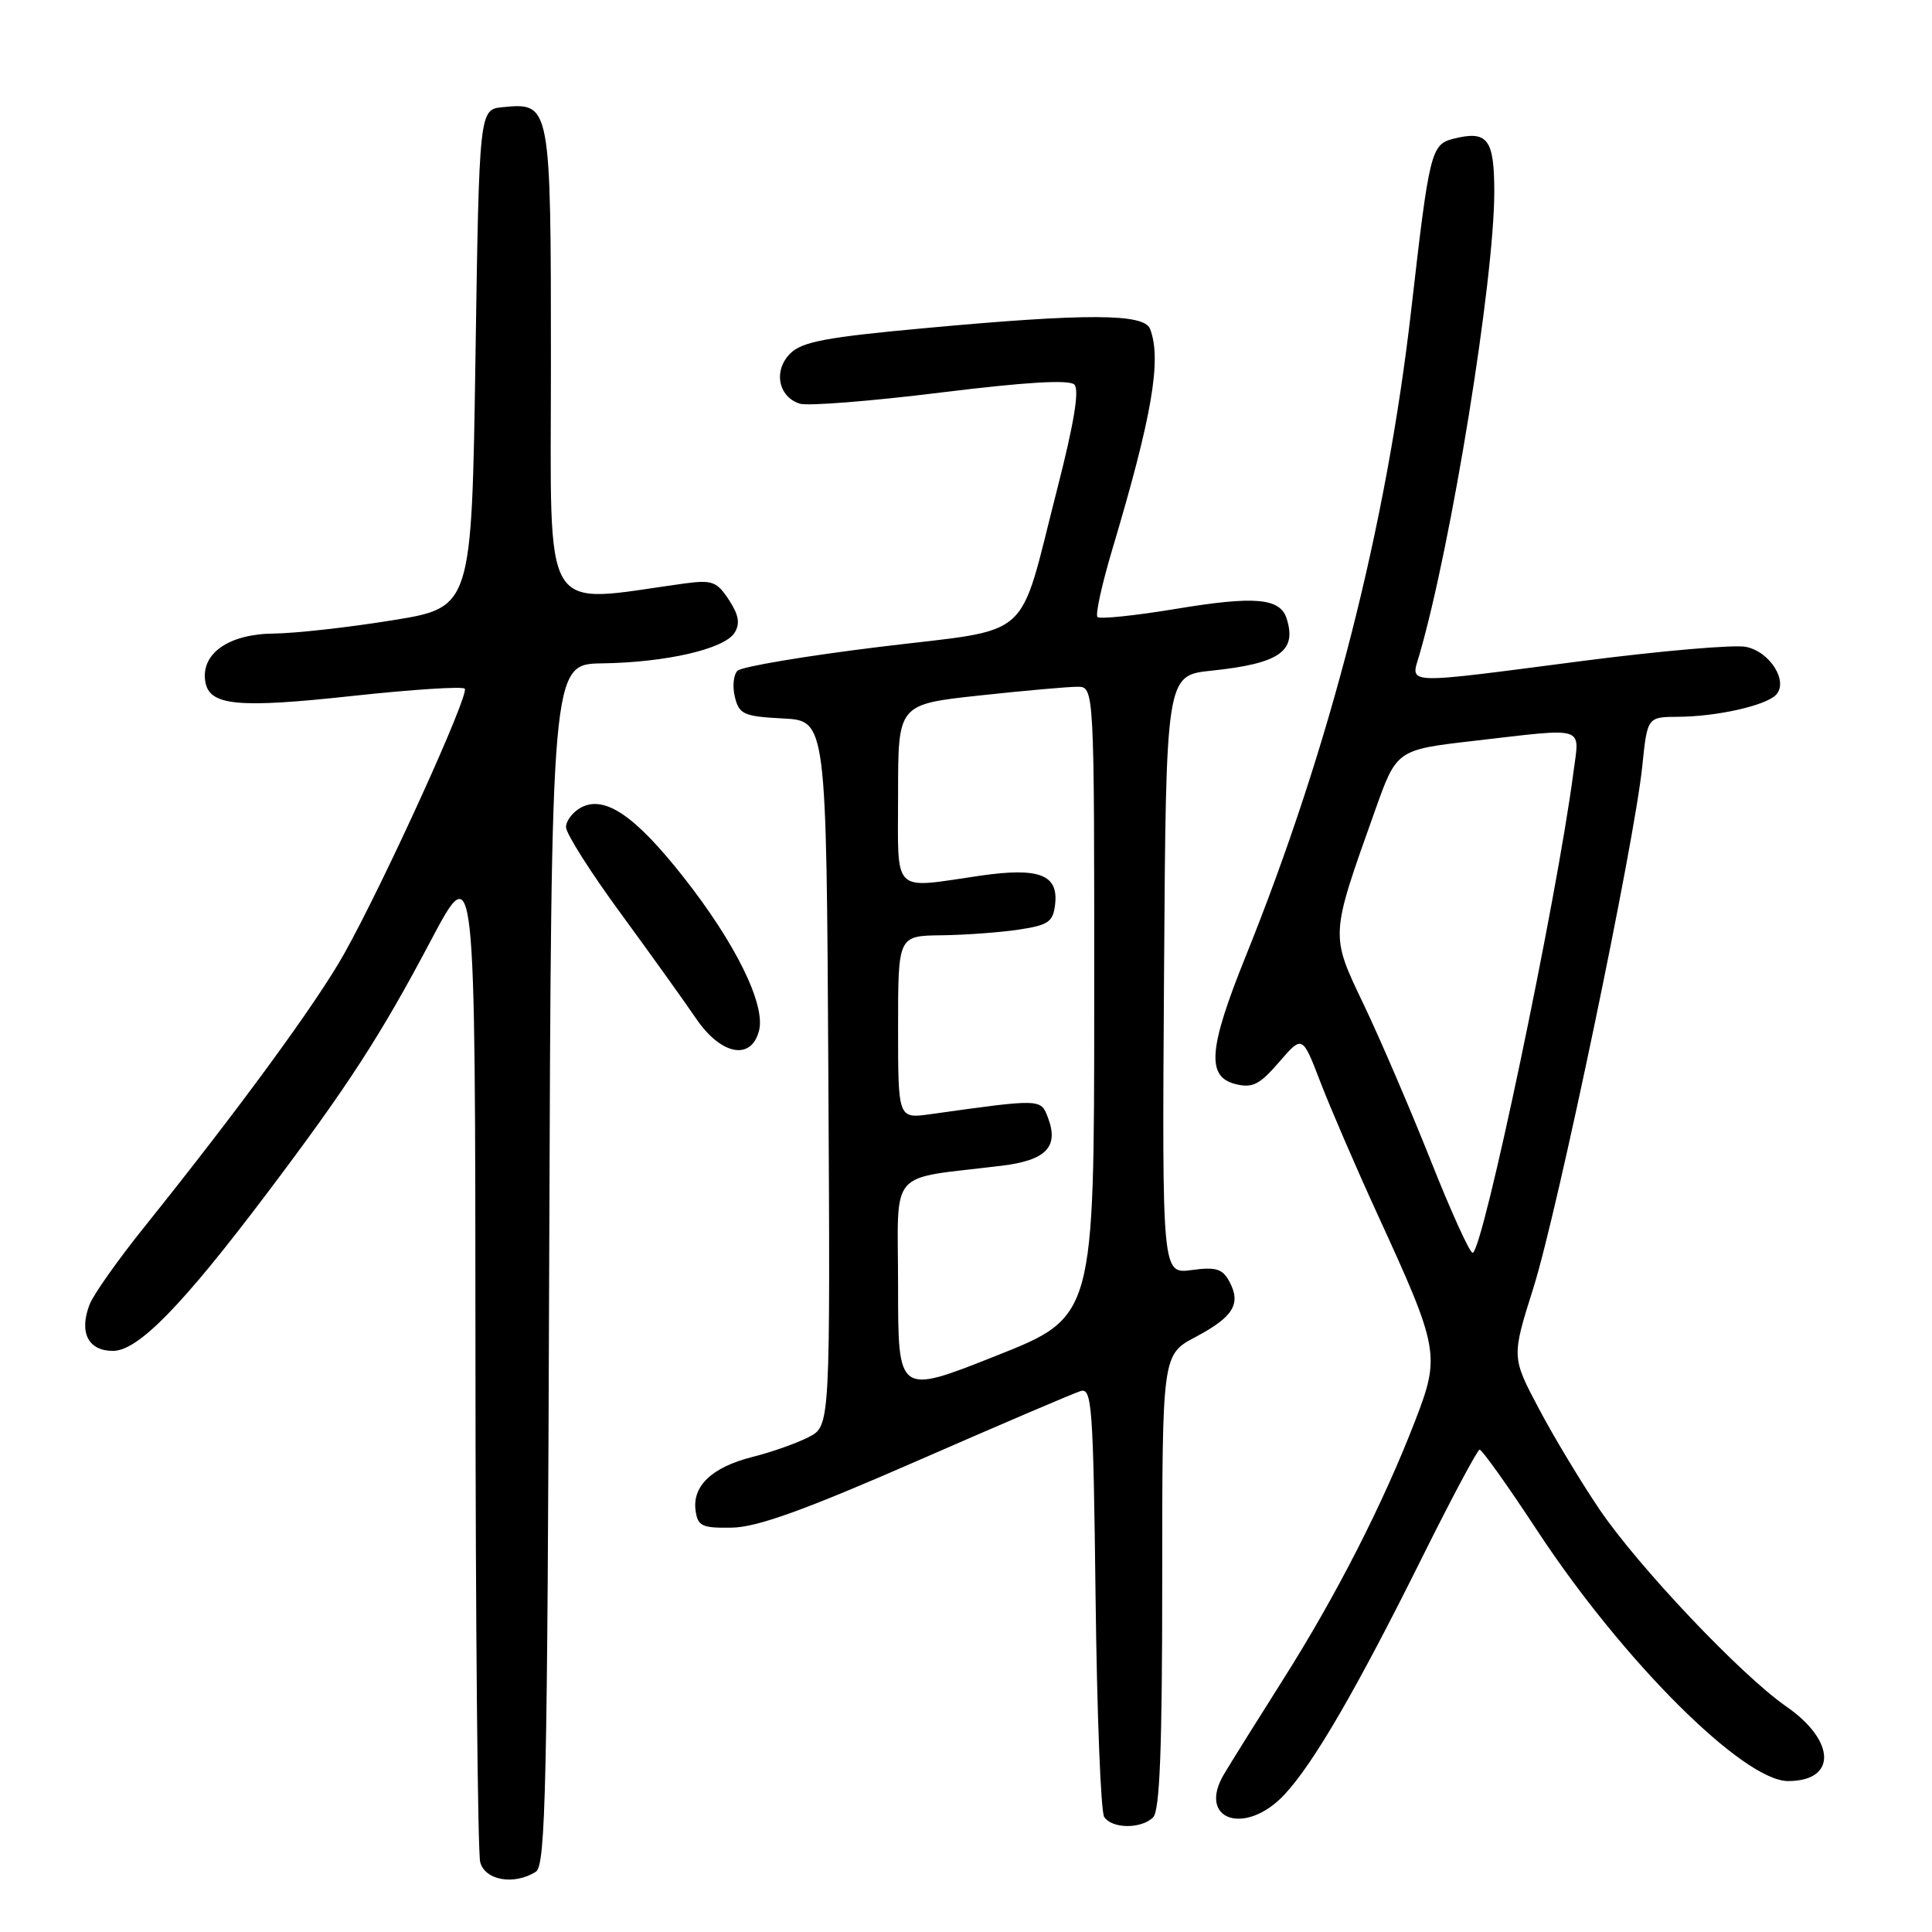 <?xml version="1.0" encoding="UTF-8" standalone="no"?>
<!DOCTYPE svg PUBLIC "-//W3C//DTD SVG 1.1//EN" "http://www.w3.org/Graphics/SVG/1.1/DTD/svg11.dtd" >
<svg xmlns="http://www.w3.org/2000/svg" xmlns:xlink="http://www.w3.org/1999/xlink" version="1.1" viewBox="0 0 256 256">
 <g >
 <path fill="currentColor"
d=" M 71.00 248.02 C 72.31 247.19 72.53 236.95 72.77 167.54 C 73.05 88.00 73.05 88.00 79.77 87.90 C 88.24 87.78 95.98 86.00 97.33 83.85 C 98.09 82.63 97.90 81.50 96.58 79.48 C 94.98 77.04 94.36 76.82 90.65 77.32 C 71.45 79.96 73.00 82.50 73.00 48.21 C 73.00 13.72 72.97 13.58 66.62 14.20 C 63.50 14.50 63.50 14.50 63.00 47.50 C 62.50 80.50 62.50 80.50 52.00 82.19 C 46.22 83.13 39.14 83.92 36.25 83.95 C 30.33 84.01 26.65 86.57 27.19 90.24 C 27.67 93.52 31.37 93.89 46.85 92.20 C 54.63 91.36 61.26 90.93 61.58 91.25 C 62.26 91.93 50.94 116.84 45.62 126.35 C 41.99 132.85 31.66 146.96 19.19 162.50 C 15.65 166.90 12.35 171.57 11.86 172.88 C 10.45 176.57 11.69 179.00 14.97 179.00 C 18.30 179.00 24.15 173.01 35.46 158.01 C 46.07 143.95 50.43 137.22 57.03 124.74 C 62.97 113.50 62.97 113.50 63.00 179.00 C 63.01 215.03 63.30 245.51 63.63 246.75 C 64.28 249.17 68.13 249.83 71.00 248.02 Z  M 152.80 240.80 C 153.68 239.92 154.00 231.59 154.00 209.55 C 154.00 179.50 154.00 179.50 158.43 177.15 C 163.44 174.49 164.48 172.77 162.90 169.81 C 161.99 168.12 161.12 167.85 157.89 168.29 C 153.98 168.81 153.98 168.81 154.24 129.16 C 154.50 89.50 154.50 89.50 160.50 88.87 C 169.52 87.93 171.87 86.31 170.49 81.97 C 169.62 79.23 166.29 78.94 155.75 80.69 C 150.38 81.58 145.73 82.06 145.42 81.76 C 145.12 81.45 146.00 77.45 147.37 72.85 C 152.67 55.10 153.95 47.64 152.39 43.58 C 151.61 41.53 143.98 41.50 122.56 43.48 C 109.46 44.68 106.27 45.28 104.70 46.85 C 102.45 49.11 103.12 52.59 105.98 53.49 C 107.01 53.82 115.39 53.16 124.60 52.02 C 135.92 50.62 141.68 50.28 142.36 50.96 C 143.05 51.65 142.31 56.11 140.10 64.74 C 134.79 85.40 137.29 83.17 116.50 85.72 C 106.71 86.92 98.26 88.34 97.72 88.88 C 97.19 89.41 97.03 90.99 97.38 92.38 C 97.95 94.66 98.56 94.93 103.76 95.20 C 109.50 95.50 109.50 95.50 109.76 142.22 C 110.02 188.94 110.02 188.94 107.16 190.42 C 105.59 191.23 102.24 192.42 99.71 193.05 C 94.35 194.40 91.71 196.90 92.17 200.17 C 92.46 202.23 93.02 202.49 97.00 202.42 C 100.35 202.36 106.61 200.10 121.50 193.59 C 132.50 188.78 142.25 184.61 143.17 184.33 C 144.69 183.85 144.86 186.22 145.17 211.66 C 145.35 226.97 145.86 240.06 146.31 240.75 C 147.34 242.34 151.23 242.37 152.80 240.80 Z  M 170.20 237.79 C 174.06 233.65 179.75 223.86 188.50 206.25 C 192.35 198.51 195.75 192.14 196.05 192.09 C 196.35 192.04 199.81 196.90 203.75 202.90 C 215.03 220.05 231.01 236.00 236.93 236.00 C 243.40 236.00 243.27 230.67 236.68 226.11 C 230.69 221.95 217.10 207.61 211.94 200.00 C 209.52 196.43 205.90 190.42 203.91 186.66 C 200.29 179.82 200.29 179.82 203.18 170.66 C 206.39 160.51 216.56 111.77 217.61 101.53 C 218.28 95.00 218.28 95.00 222.39 94.98 C 227.45 94.95 233.89 93.51 235.30 92.10 C 237.04 90.36 234.55 86.34 231.33 85.71 C 229.77 85.40 220.07 86.24 209.77 87.57 C 185.52 90.72 186.92 90.77 188.08 86.75 C 192.32 72.18 198.00 37.06 198.00 25.42 C 198.00 18.41 197.11 17.25 192.61 18.38 C 189.62 19.13 189.40 20.04 187.00 41.01 C 183.70 69.90 176.25 98.97 165.02 126.82 C 160.14 138.93 159.84 142.67 163.69 143.64 C 165.96 144.21 166.89 143.74 169.48 140.74 C 172.57 137.16 172.57 137.16 174.94 143.33 C 176.24 146.72 179.67 154.68 182.57 161.00 C 190.71 178.75 190.86 179.59 187.52 188.25 C 183.28 199.24 177.06 211.43 170.04 222.51 C 166.56 228.01 163.03 233.66 162.19 235.08 C 158.58 241.17 165.01 243.34 170.20 237.79 Z  M 100.58 136.55 C 101.45 133.09 97.46 124.98 90.58 116.24 C 84.15 108.07 80.12 105.33 76.99 107.00 C 75.90 107.59 75.00 108.76 75.00 109.60 C 75.00 110.45 78.26 115.59 82.25 121.03 C 86.24 126.48 90.73 132.75 92.24 134.97 C 95.54 139.82 99.56 140.58 100.58 136.55 Z  M 119.00 170.52 C 119.00 154.48 117.40 156.35 132.77 154.46 C 138.62 153.74 140.32 151.97 138.87 148.12 C 137.90 145.57 138.06 145.57 123.25 147.64 C 119.00 148.23 119.00 148.23 119.00 136.11 C 119.00 124.00 119.00 124.00 124.75 123.93 C 127.91 123.89 132.53 123.55 135.00 123.18 C 138.93 122.58 139.54 122.16 139.81 119.82 C 140.26 115.89 137.70 114.91 129.91 116.03 C 118.01 117.75 119.00 118.73 119.00 105.16 C 119.00 93.33 119.00 93.33 129.75 92.16 C 135.66 91.52 141.51 91.00 142.75 91.00 C 145.00 91.00 145.00 91.00 144.99 132.75 C 144.98 174.50 144.98 174.50 131.99 179.65 C 119.00 184.81 119.00 184.81 119.00 170.52 Z  M 189.57 153.75 C 186.89 147.02 182.92 137.76 180.74 133.19 C 176.24 123.77 176.22 124.19 182.19 107.43 C 185.06 99.35 185.06 99.35 195.28 98.17 C 210.36 96.43 209.30 96.10 208.50 102.25 C 206.30 119.13 196.47 166.00 195.13 166.00 C 194.74 166.00 192.24 160.49 189.57 153.75 Z "/>
</g>
</svg>